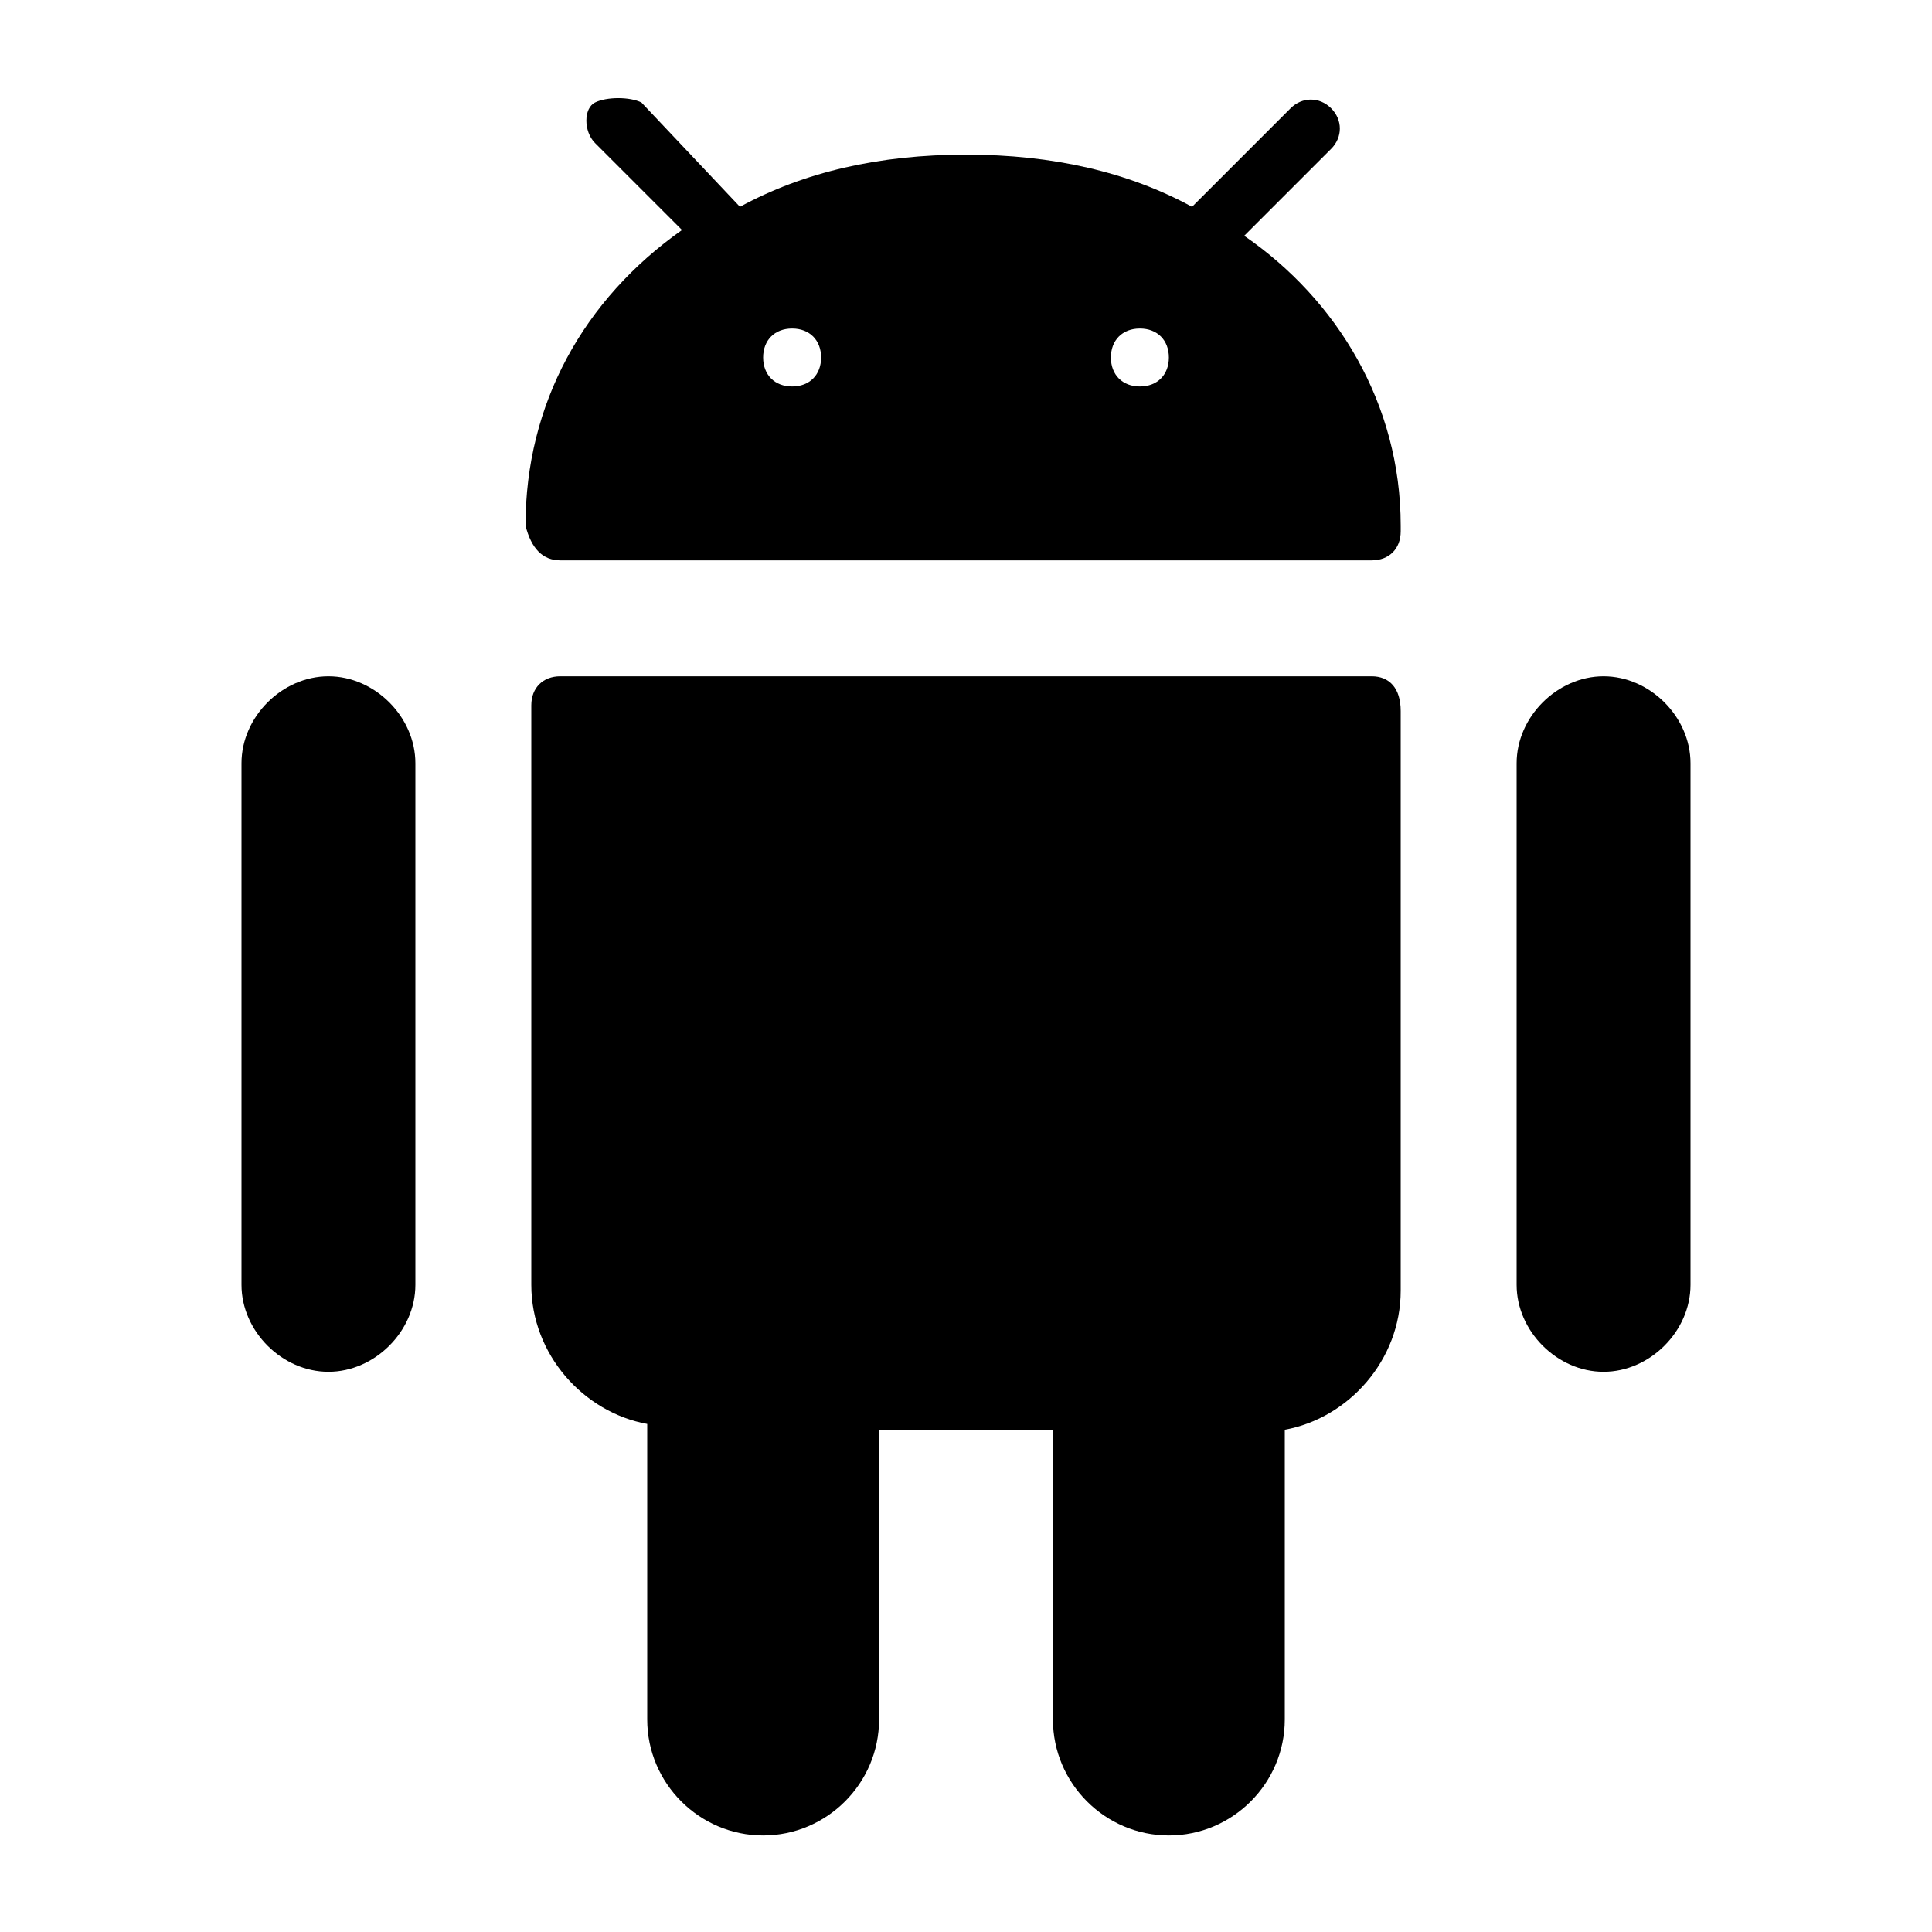 <svg width="24" height="24" viewBox="0 0 24 24" fill="none" xmlns="http://www.w3.org/2000/svg">
<path d="M15.456 2.929L16.536 1.849C16.68 1.705 16.68 1.489 16.536 1.345C16.392 1.201 16.176 1.201 16.032 1.345L14.808 2.569C14.016 2.137 13.08 1.921 12 1.921C10.92 1.921 9.984 2.137 9.192 2.569L7.968 1.273C7.824 1.201 7.536 1.201 7.392 1.273C7.248 1.345 7.248 1.633 7.392 1.777L8.472 2.857C7.248 3.721 6.528 5.017 6.528 6.529C6.6 6.817 6.744 6.961 6.96 6.961H17.04C17.256 6.961 17.4 6.817 17.4 6.601C17.4 6.529 17.4 6.529 17.4 6.529C17.4 5.017 16.608 3.721 15.456 2.929ZM9.84 4.801C9.624 4.801 9.48 4.657 9.48 4.441C9.48 4.225 9.624 4.081 9.84 4.081C10.056 4.081 10.2 4.225 10.2 4.441C10.2 4.657 10.056 4.801 9.84 4.801ZM14.16 4.801C13.944 4.801 13.8 4.657 13.8 4.441C13.8 4.225 13.944 4.081 14.16 4.081C14.376 4.081 14.52 4.225 14.52 4.441C14.52 4.657 14.376 4.801 14.16 4.801Z" fill="black"/>
<path d="M17.04 8.401H6.96C6.744 8.401 6.6 8.545 6.6 8.761V15.961C6.6 16.825 7.248 17.545 8.04 17.689V21.361C8.04 22.153 8.688 22.801 9.48 22.801C10.272 22.801 10.92 22.153 10.92 21.361V17.761H13.08V21.361C13.08 22.153 13.728 22.801 14.52 22.801C15.312 22.801 15.96 22.153 15.96 21.361V17.761C16.752 17.617 17.4 16.897 17.4 16.033V8.833C17.4 8.545 17.256 8.401 17.04 8.401Z" fill="black"/>
<path d="M4.08 8.401C3.504 8.401 3 8.905 3 9.481V15.961C3 16.537 3.504 17.041 4.08 17.041C4.656 17.041 5.16 16.537 5.16 15.961V9.481C5.16 8.905 4.656 8.401 4.08 8.401Z" fill="black"/>
<path d="M19.92 8.401C19.344 8.401 18.84 8.905 18.84 9.481V15.961C18.84 16.537 19.344 17.041 19.92 17.041C20.496 17.041 21 16.537 21 15.961V9.481C21 8.905 20.496 8.401 19.92 8.401Z" fill="black"/>
</svg>

